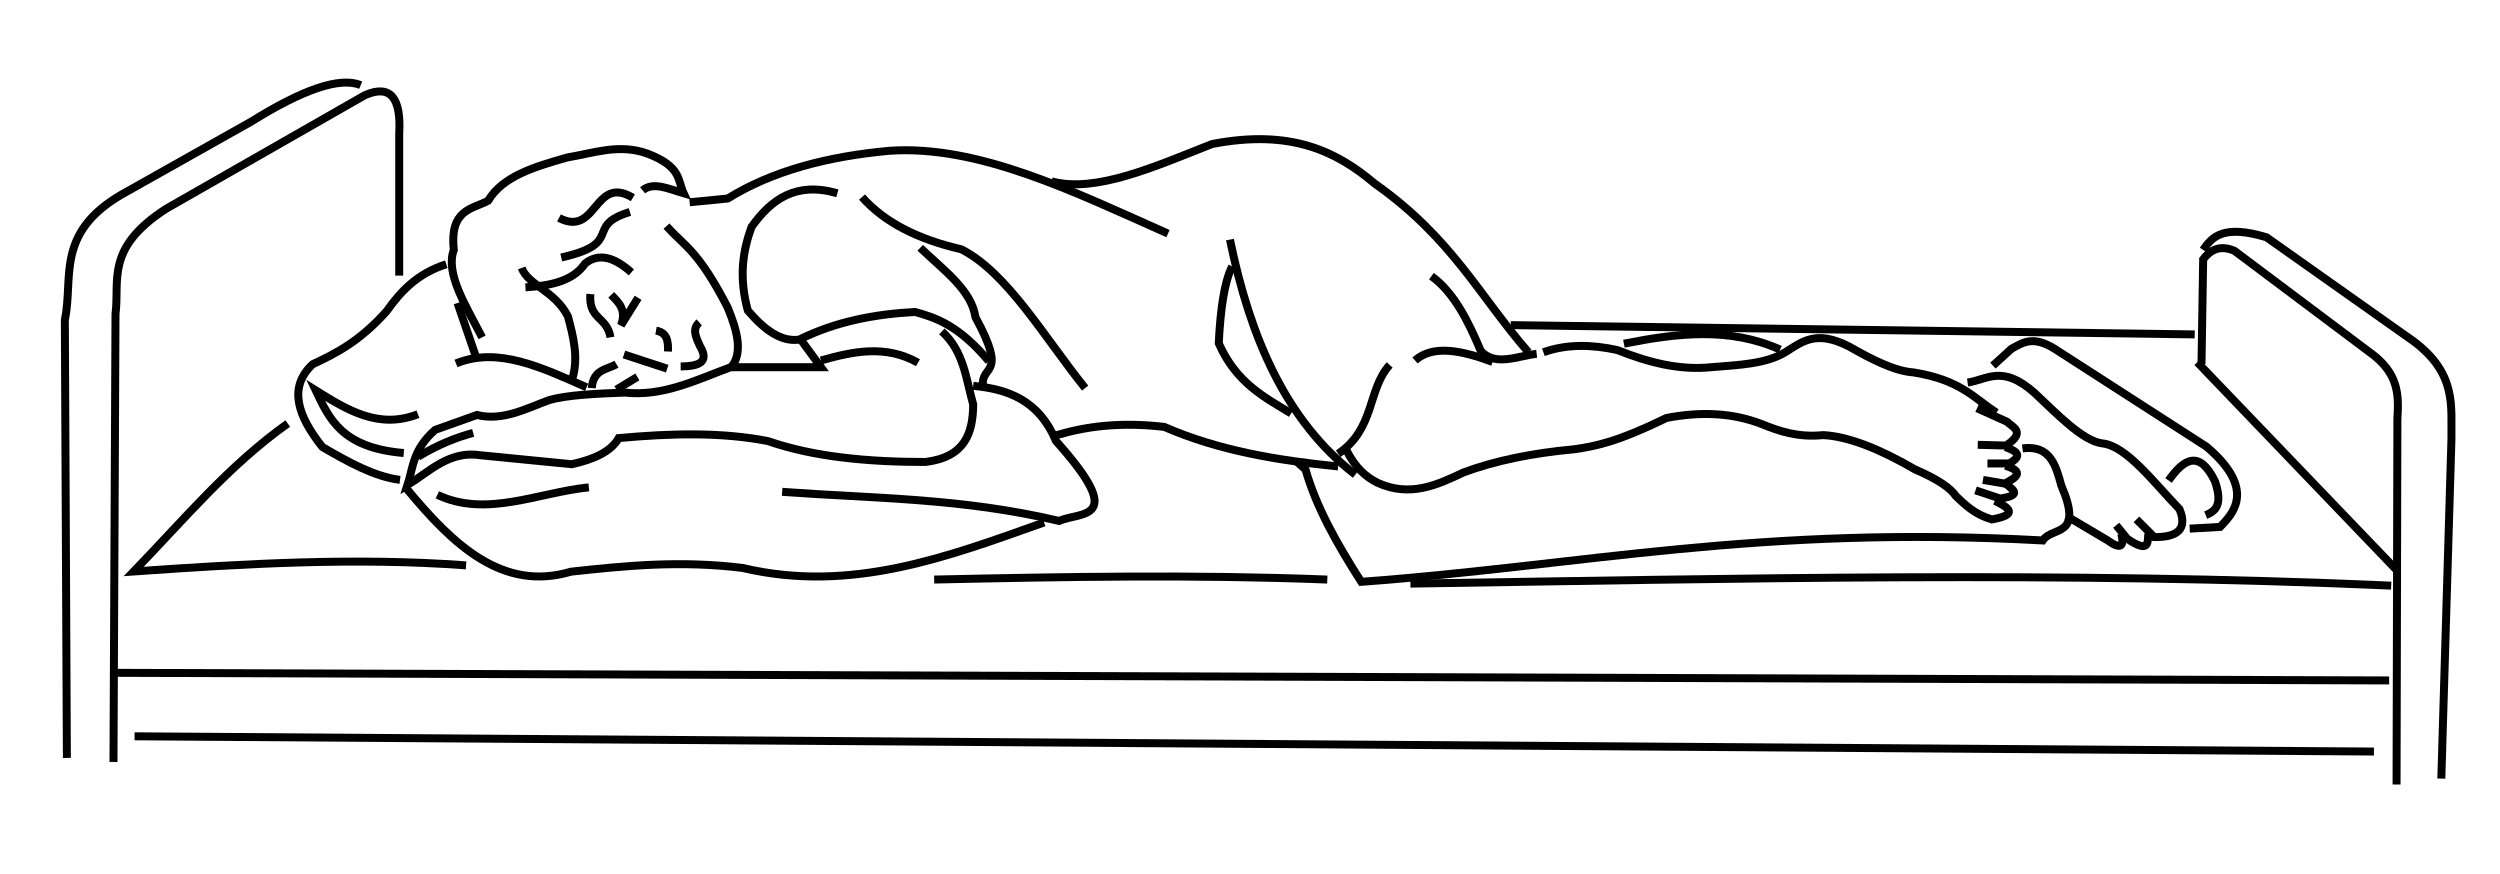 <?xml version="1.0" encoding="UTF-8" standalone="no"?>
<svg
      xmlns="http://www.w3.org/2000/svg"
      width="1184"
      height="414"
      version="1.1"
      viewBox="0 0 313.267 109.537"
      xmlSpace="preserve"
    >
      <g fill="none" stroke="#000" strokeWidth="1.323">
        <path d="M71.73 47.414c.776-2.587.125-5.175-.562-7.762-1.624-3.214-5.016-3.925-5.798-6.079"></path>
        <path d="M65.837 36.005c3.196-.196 6.019-.817 7.482-2.993 1.796-1.41 3.754-.703 5.798 1.122"></path>
        <path d="M73.506 48.536c-5.53-2.423-11.077-5.161-16.366-2.992"></path>
        <path d="M83.606 46.198l-5.424-1.776"></path>
        <path d="M77.247 45.637c-1.122.67-2.934.625-3.086 2.993"></path>
        <path d="M79.865 47.227l-2.618 1.59"></path>
        <path d="M76.499 42.27c-.45-2.652-2.762-2.165-2.525-5.423"></path>
        <path d="M76.592 36.94c.929.98 1.979 1.889 1.216 3.834l2.15-3.46"></path>
        <path d="M82.203 41.429c1.426.255 1.546 1.38 1.497 2.619"></path>
        <path d="M85.29 45.918c2.257-.015 3.644-.527 2.431-2.525-.484-1.073-1.06-2.162-.094-2.993"></path>
        <path d="M59.572 44.515l-2.245-6.546"></path>
        <path d="M60.413 42.27c-2.008-3.9-4.637-7.992-3.553-10.941-.527-5.088 2.236-5.091 4.302-6.172 1.845-3.105 5.875-4.268 9.913-5.424 3.317-.551 6.55-1.778 10.1-.468 4.257 1.652 3.71 3.304 4.489 4.956-1.83-.526-3.786-1.497-5.144-.374"></path>
        <path d="M79.304 24.783c-4.877-2.963-4.472 5.024-9.258 2.525"></path>
        <path d="M78.93 26.56c-5.832 1.787-.577 3.916-8.604 5.704"></path>
        <path d="M83.513 28.336c2.303 2.556 3.987 3.045 7.668 10.194 1.25 3.038 1.993 5.865.28 7.668"></path>
        <path d="M86.412 25.344l4.77-.468c5.572-3.452 12.478-5.274 20.293-5.985 11.122-.754 23.038 5.113 34.882 10.38"></path>
        <path d="M115.31 31.048c2.84 2.74 6.42 5.256 6.92 8.698 4.115 7.566.687 5.815.935 8.603"></path>
        <path d="M123.913 45.263c-3.716-4.42-6.522-5.427-9.259-6.172-5.052.27-9.94 1.2-14.495 3.46-2.292.337-4.41-1.251-6.453-3.647-1.148-4.216-.615-7.498.468-10.474 2.463-3.442 5.566-5.721 10.755-4.209"></path>
        <path d="M108.015 24.69c2.848 3.22 7.097 5.32 12.438 6.545 5.753 2.907 10.45 11.096 15.524 17.395"></path>
        <path d="M118.021 41.523c2.769 2.507 3.025 5.957 3.928 9.164-.038 3.575-1.006 6.591-5.985 7.201-7.232 0-13.993-.629-19.733-2.618-5.803-1.132-12.157-.979-18.704-.374-.912 1.617-2.985 2.653-5.891 3.273l-11.41-1.122c-3.933-.624-6.417 2.052-9.165 3.74.727-2.259.648-4.429 3.46-6.92l5.238-1.87c3.2.795 6.106-.776 9.071-1.87 2.209-.626 5.765-.802 9.446-.936 4.78.533 8.972-1.584 13.28-3.18h11.315l-2.806-3.834"></path>
        <path d="M102.871 45.17c4.053-1.147 8.105-2.007 12.158.28"></path>
        <path d="M59.291 54.241c-2.095.574-4.329 1.426-6.92 2.993"></path>
        <path d="M131.768 22.725c5.515 1.494 12.91-1.844 20.107-4.676 9.925-1.924 15.652.95 20.387 4.957 9.704 6.84 13.1 14.074 19.265 21.135"></path>
        <path d="M192.556 44.328c-2.466.302-5.238 1.623-7.014-.374-1.59-3.77-3.35-7.305-6.172-9.352"></path>
        <path d="M187.038 45.357c-3.951-1.481-7.508-2.173-9.726-.187"></path>
        <path d="M174.133 45.73c-2.805 3.103-1.8 7.97-6.453 11.13"></path>
        <path d="M193.398 44.141c2.949-1.053 6.06-.97 9.258-.28 3.928 1.575 7.856 2.562 11.783 2.15 3.367-.273 6.853-.396 9.259-1.87 2.02-1.23 3.768-2.88 7.949-.748 2.894 1.638 5.733 3.11 8.136 3.273 5.857.946 7.537 3.177 10.38 5.05"></path>
        <path d="M247.732 51.155l3.741 1.683c.815.756 2.407 1.29-.093 2.993l-3.554-.094"></path>
        <path d="M251.286 56.018c1.38.497 2.29 1.067.468 2.057h-2.712"></path>
        <path d="M251.286 58.356c2.458.748 1.377 1.496-.094 2.244l-2.712-.467"></path>
        <path d="M251.286 60.507c.556.703 2.504 1.493-.655 1.964l-3.086-1.029"></path>
        <path d="M249.977 62.751c1.738.868 3.038 1.716-.374 2.338-2.165-.632-3.29-1.784-4.49-2.899-.674-1.006-2.226-2.11-5.143-3.366-4.564-2.65-8.435-4.146-11.503-4.302-3.214.315-5.529-.492-7.762-1.403-3.824-1.465-7.804-1.524-11.877-.748-6.25 3.058-9.013 3.559-11.596 3.928-5.228.474-9.86 1.426-13.84 2.899-3.34 1.585-6.686 3.134-10.756 1.309-1.441-.725-2.827-1.844-4.02-4.302"></path>
        <path d="M169.83 59.478c-8.73-6.745-13.194-17.245-15.71-29.458"></path>
        <path d="M161.788 51.81c-3.385-2.063-6.89-3.839-9.071-8.791.219-4.352.717-7.77 1.683-9.633"></path>
        <path d="M167.68 58.45c-7.562-.757-14.97-1.974-21.79-4.957-5.466-.635-9.74-.077-13.467 1.029"></path>
        <path d="M121.949 48.35c4.362.402 8.246 1.815 10.38 6.92 9.077 10.139 3.06 8.806.375 10.006-12.318-2.909-23.295-2.8-34.696-3.647"></path>
        <path d="M130.833 65.463c-12.126 4.316-24.2 8.907-37.781 5.705-7.81-.962-14.678-.28-21.51.468-8.549 2.534-14.732-3.32-20.574-10.38"></path>
        <path d="M73.787 61.068c-6.349.637-12.858 3.847-18.985.935"></path>
        <path d="M50.126 60.133c-3.242-.412-6.484-2.237-9.726-4.115-3.093-3.89-4.333-7.484-1.215-10.38 2.916-1.365 5.853-2.832 9.258-6.64 1.74-2.435 3.77-4.69 7.481-5.892"></path>
        <path d="M50.594 56.766c-7.771-.654-9.336-4.287-11.035-7.855 3.945 2.462 7.893 4.912 12.812 2.992"></path>
        <path d="M203.484 43.067c6.63-1.319 13.224-2.116 19.576.74"></path>
        <path d="M246.55 47.935c2.475-.356 4.316-2.298 8.36 1.27 2.973 2.797 6.033 5.986 8.465 6.348 3.038.267 6.434 4.827 9.735 8.254 1.027 2.504-.253 3.525-3.174 3.492l-2.222-2.222"></path>
        <path d="M269.195 66.876c-.09 1.082.162 2.54-2.645.634l-1.376-1.693"></path>
        <path d="M265.81 66.876c.422 1.693-.142 1.975-1.694.846l-5.185-3.069"></path>
        <path d="M189.304 40.74l85.711 1.163"></path>
        <path d="M275.862 45.607l.211-13.122c.937-1.212 2.135-1.814 3.915-1.058l16.931 12.698c3.686 2.629 3.672 5.344 3.492 8.36l-.106 45.818"></path>
        <path d="M276.073 31.321c1.142-1.732 2.632-3.185 7.936-1.587l18.412 13.016c5.478 4.091 4.698 8.183 4.762 12.274l-1.27 42.538"></path>
        <path d="M275.333 45.395l24.972 26.03"></path>
        <path d="M249.725 45.818l2.328-2.116c1.382-.751 2.65-1.706 5.397 0l19.047 12.275c6.437 5.454 3.116 8.554 1.693 10.052l-3.81.212"></path>
        <path d="M271.735 60.21c1.94-2.75 3.88-3.875 5.82.105 1.015 2.99.044 3.744-1.164 4.233"></path>
        <path d="M253.429 56.188c3.45-.46 4.173 2.083 4.867 4.656 2.842 6.588-1.142 5.072-2.328 6.878-35.587-1.948-57.574 3.124-85.393 5.185-3.008-4.691-5.656-9.382-6.984-14.073l-1.058-.953"></path>
        <path d="M299.634 73.385c-40.967-1.82-81.934-.882-122.9-.254"></path>
        <path d="M166.322 72.623c-16.581-.643-32.93-.356-49.262 0"></path>
        <path d="M58.403 70.846c-13.881-1.03-27.762-.206-41.644.761 6.203-6.409 11.92-13.304 19.299-18.536"></path>
        <path d="M50.024 34.534V16.76c.253-4.387-1.013-6.281-4.317-4.824l-24.885 14.22c-7.68 4.957-5.808 8.96-6.348 13.204l-.254 56.118"></path>
        <path d="M45.199 10.665c-2.629-1.066-7.27.552-13.712 4.57l-16.251 9.142C6.9 29.24 9.23 34.791 8.126 40.12L8.38 94.97"></path>
        <path d="M299.378 85.264L14.635 84.31"></path>
        <path d="M16.862 92.263l280.607 1.91"></path>
      </g>
    </svg>
